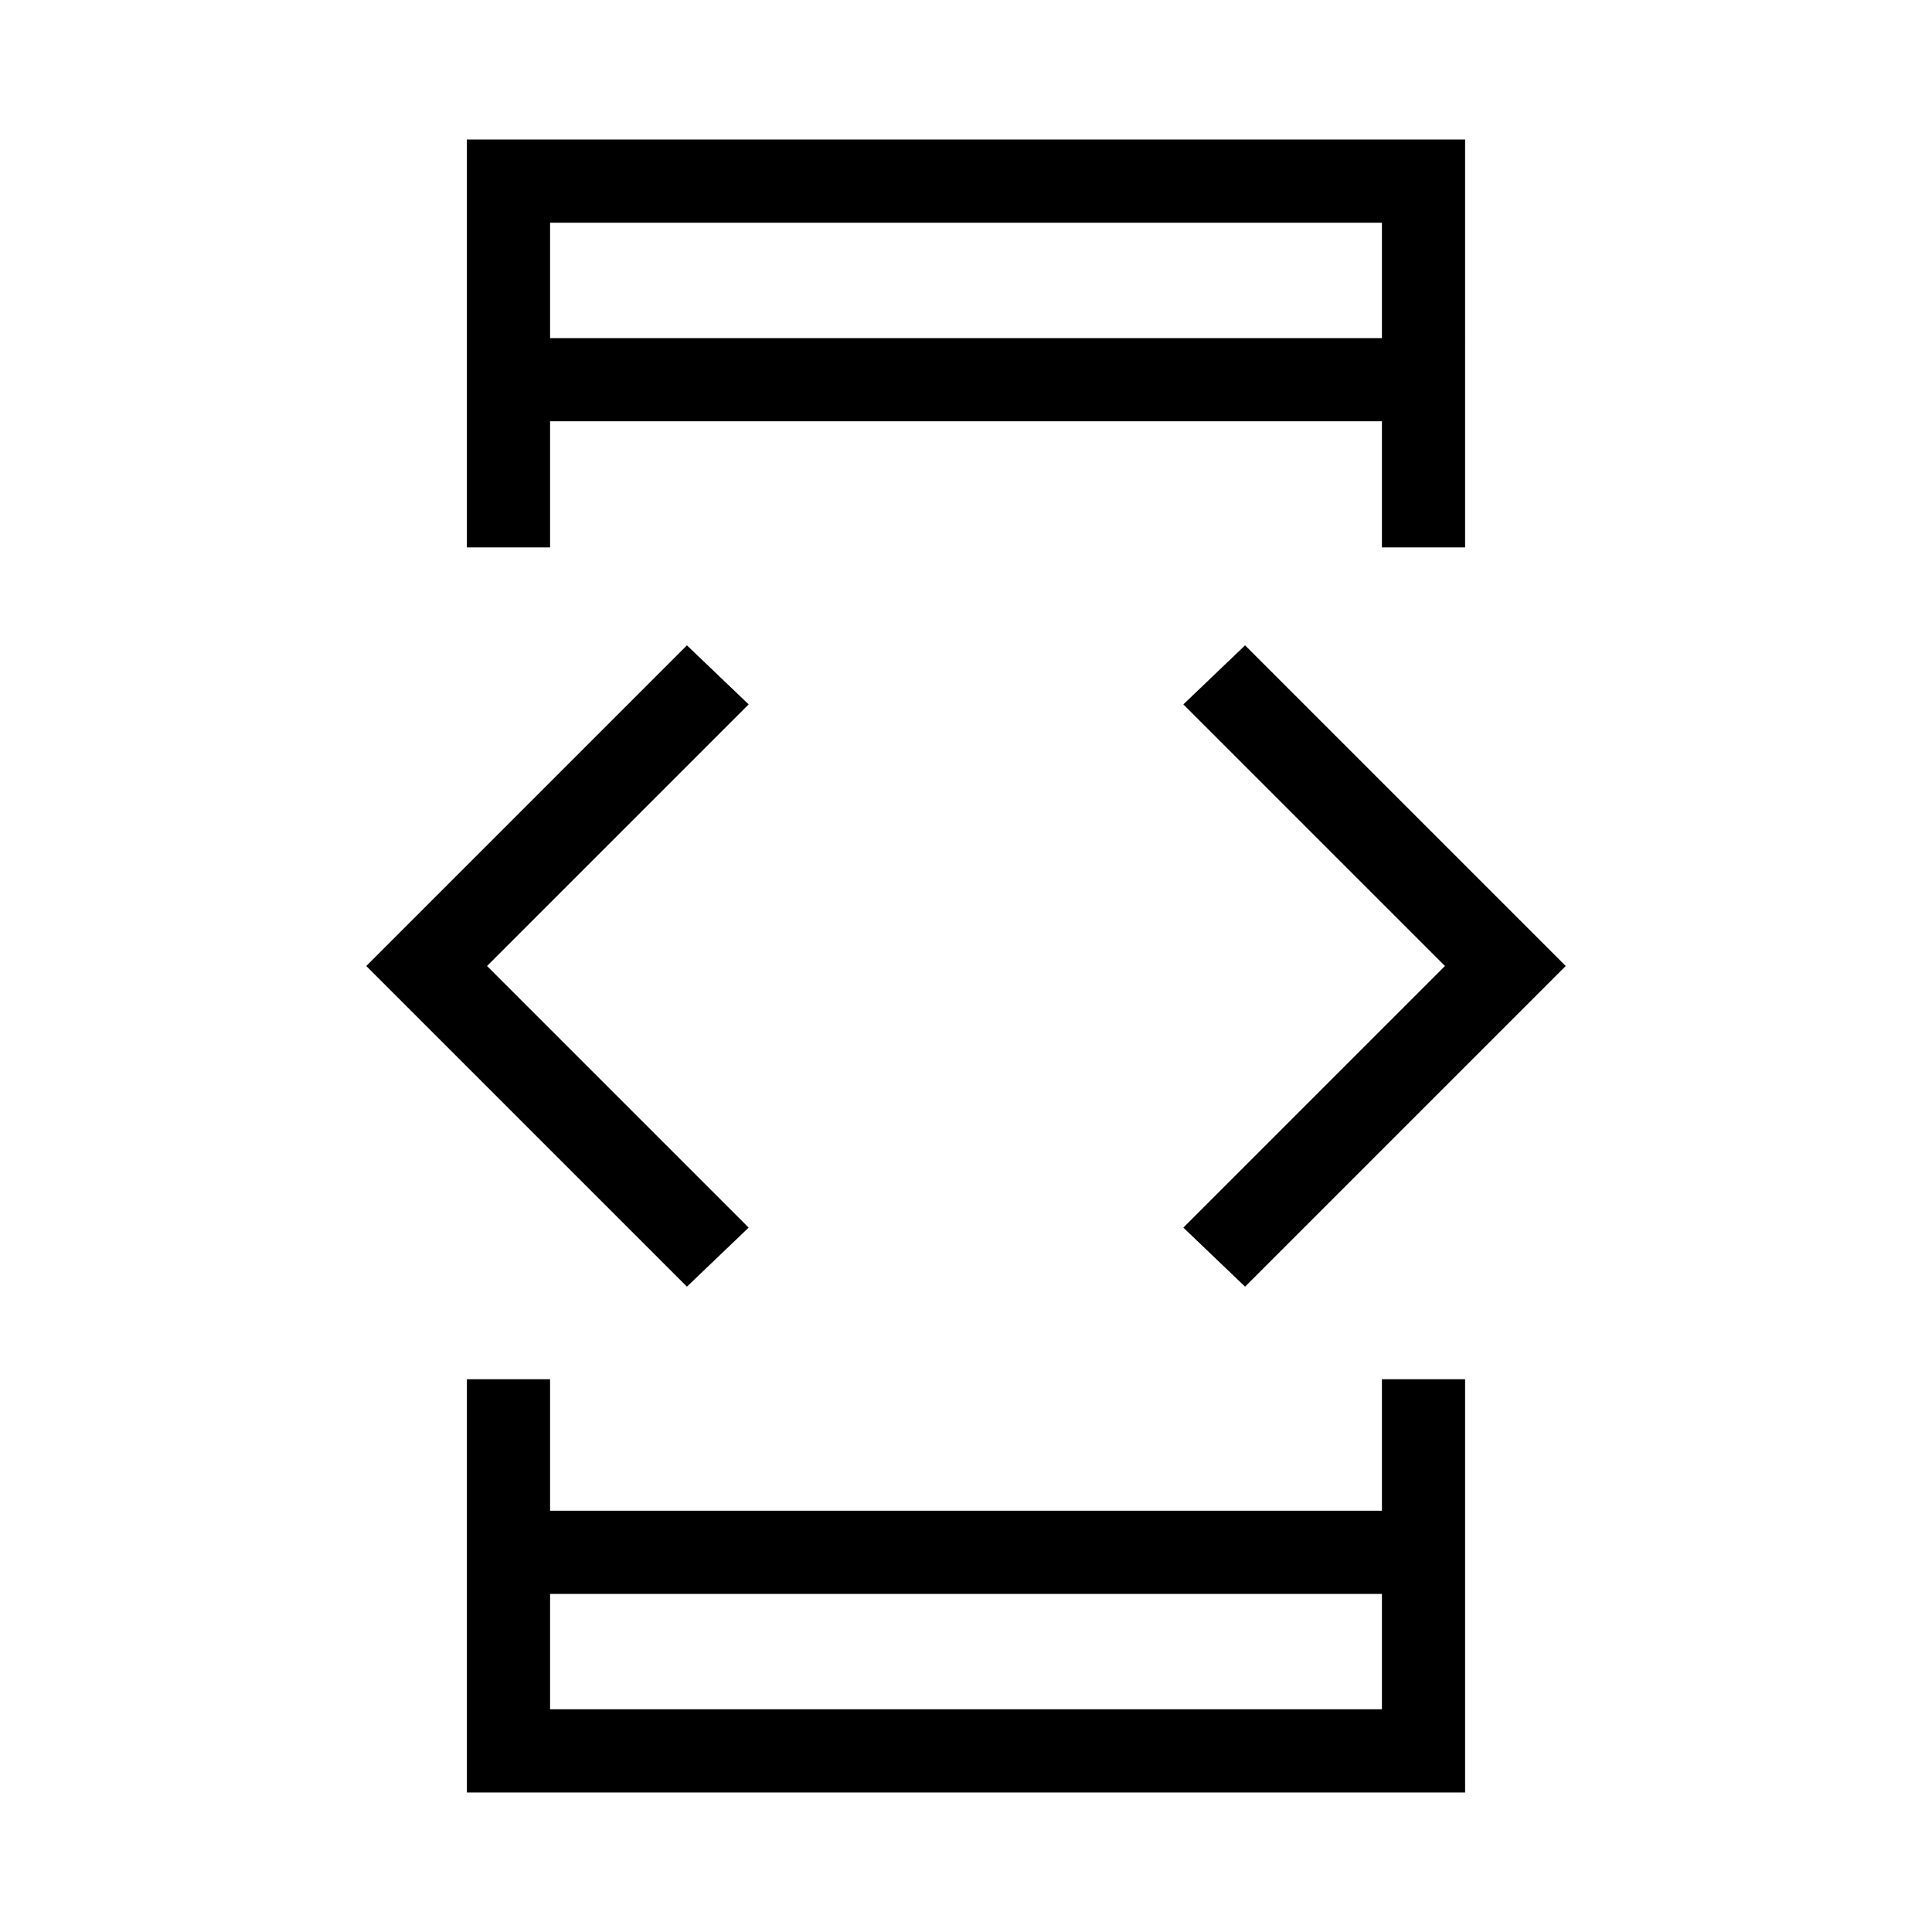 <svg xmlns="http://www.w3.org/2000/svg" height="40" viewBox="0 -960 960 960" width="40"><path d="M341.33-320.67 182-480l159.33-159.33L372-610 242-480l130 130-30.67 29.33Zm-109.33 46h41.33v65.34h413.34v-65.34H728v205.34H232v-205.34ZM273.33-688H232v-202.67h496V-688h-41.33v-62.67H273.33V-688Zm0 520v57.33h413.34V-168H273.33Zm0-624h413.34v-57.33H273.33V-792Zm345.34 471.33L588-350l130-130-130-130 30.67-29.33L778-480 618.67-320.67ZM273.33-792v-57.33V-792Zm0 624v57.33V-168Z"/></svg>